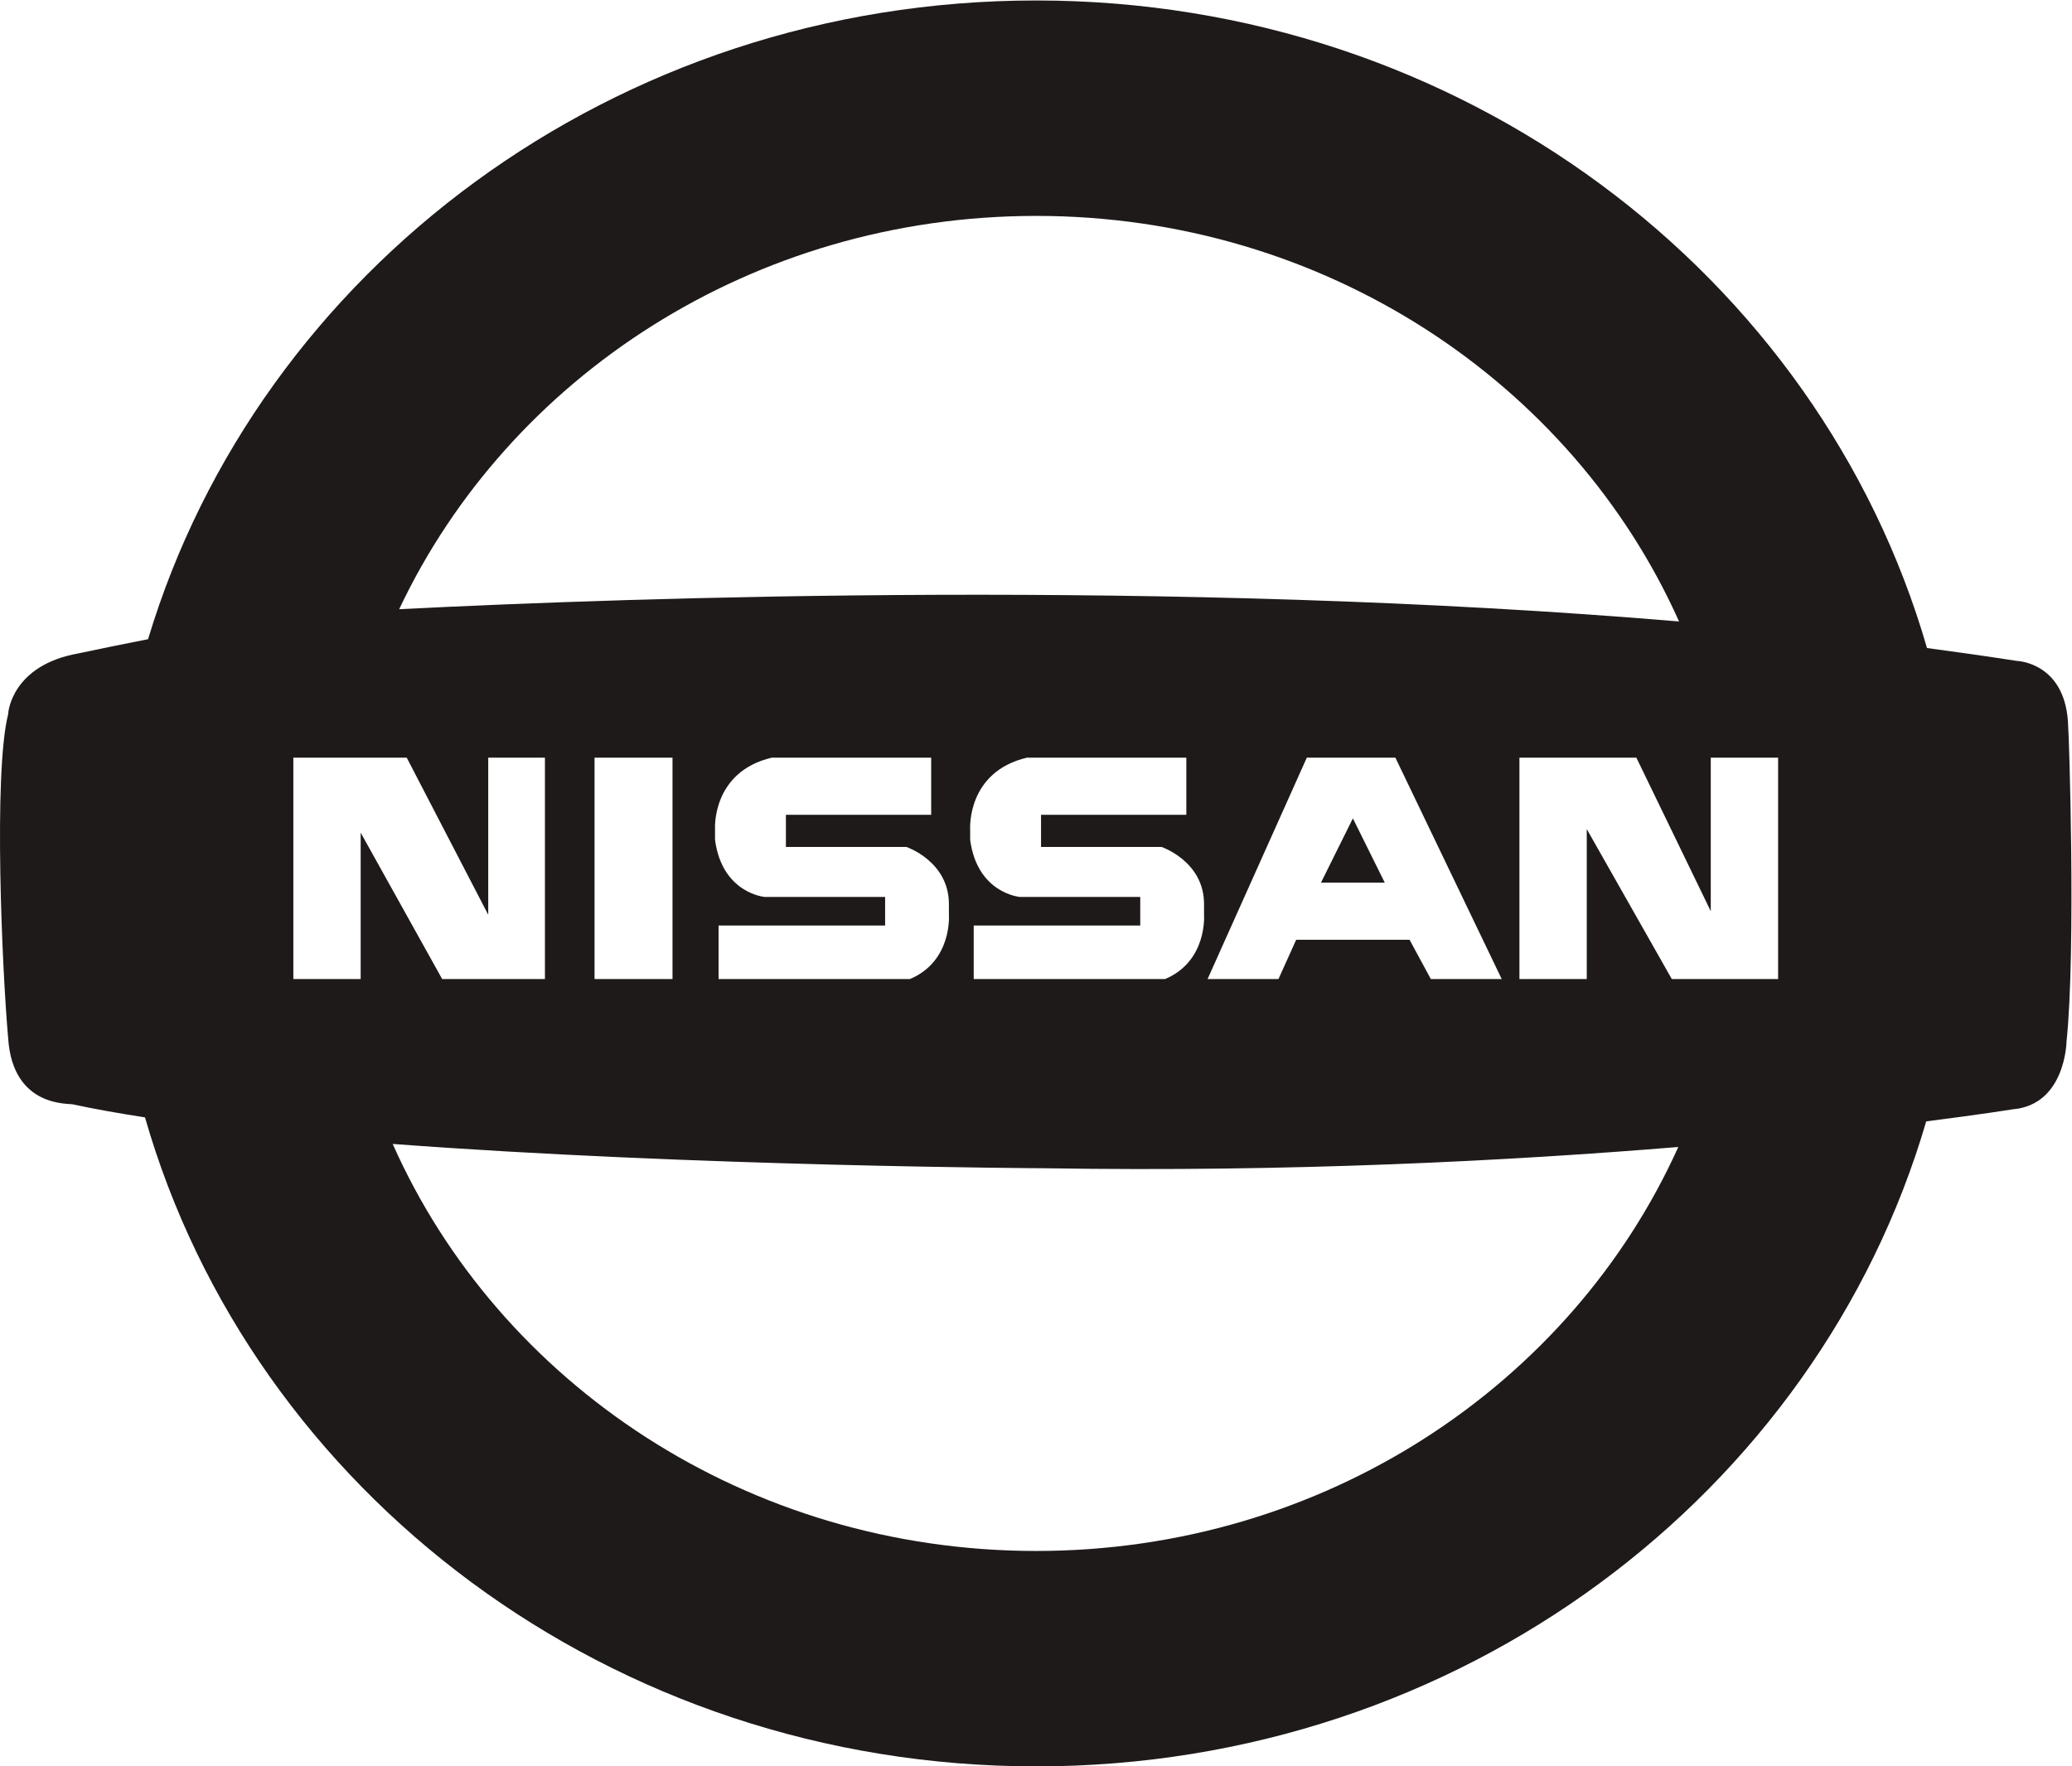 <?xml version="1.0" encoding="UTF-8" standalone="no"?>
<svg
   xmlns:dc="http://purl.org/dc/elements/1.1/"
   xmlns:cc="http://creativecommons.org/ns#"
   xmlns:rdf="http://www.w3.org/1999/02/22-rdf-syntax-ns#"
   xmlns:svg="http://www.w3.org/2000/svg"
   xmlns="http://www.w3.org/2000/svg"
   viewBox="0 0 211.107 179.987"
   height="179.987"
   width="211.107"
   xml:space="preserve"
   id="svg2"
   version="1.1"><defs
     id="defs6" /><g
     transform="matrix(1.333,0,0,-1.333,0,179.987)"
     id="g10"><g
       transform="scale(0.1)"
       id="g12"><path
         id="path14"
         style="fill:#1f1a1a;fill-opacity:1;fill-rule:evenodd;stroke:none"
         d="m 1359.07,601.852 h -81.26 l -65,114.632 V 601.852 h -51.46 V 771.07 h 89.38 L 1307.6,653.703 V 771.07 h 51.47 z M 792.008,164.672 c -221.012,0 -410.66,128.258 -491.863,311.133 231.632,-17.414 498.66,-18.586 498.66,-18.586 187.91,-3.047 355.765,5.695 483.965,16.261 C 1200.97,291.859 1012.06,164.672 792.008,164.672 Z M 275.672,713.75 V 601.852 H 224.211 V 771.07 h 86.668 L 373.176,650.977 V 771.07 h 43.336 V 601.852 H 337.969 Z M 514.02,771.07 V 601.852 H 454.43 V 771.07 Z m 70.418,-106.449 c 0,0 -32.5,2.734 -37.918,43.672 v 8.191 c 0,0 -2.707,43.664 43.335,54.586 H 711.734 V 727.398 H 600.691 v -24.566 h 92.086 c 0,0 32.504,-10.914 32.504,-43.668 v -8.187 c 0,0 2.707,-35.477 -29.793,-49.125 H 549.227 v 40.933 h 127.3 v 21.836 z m 195.011,0 c 0,0 -32.5,2.734 -37.922,43.672 v 8.191 c 0,0 -2.707,43.664 43.34,54.586 H 906.746 V 727.398 H 795.699 v -24.566 h 92.09 c 0,0 32.5,-10.914 32.5,-43.668 v -8.187 c 0,0 2.711,-35.477 -29.793,-49.125 H 744.242 v 40.933 h 127.293 v 21.836 z m 368.361,-62.769 h -54.18 l -16.25,30.019 H 990.711 L 977.172,601.852 H 923 l 75.84,169.218 h 67.71 z M 792.008,1185.2 c 220.562,0 409.862,-127.75 491.342,-310.016 -387.897,32.691 -797.741,18.504 -978.248,9.375 83.73,177.221 270.168,300.641 486.906,300.641 z M 1580.81,793.945 c -0.85,50.121 -39.27,51.082 -39.27,51.082 -22.6,3.504 -45.52,6.766 -68.67,9.848 -82.47,285.355 -355.94,495.005 -680.862,495.005 -322.344,0 -594.067,-206.35 -678.84,-488.255 C 94.41,857.969 77.188,854.426 59.488,850.695 9.578,841.633 6.207,806.477 6.207,804.211 -5.129,758.859 1.66,608.039 6.207,557.012 9.605,502.582 53.832,507.109 56.074,505.98 72.566,502.426 91.055,499.152 110.824,496.105 192.898,210.172 466.664,0 792.008,0 c 324.172,0 597.142,208.68 680.262,493.051 42.55,5.418 66.2,9.226 66.2,9.226 40.19,3.469 41.05,51.438 41.05,51.864 7.35,69.992 1.72,239.804 1.29,239.804" /><path
         id="path16"
         style="fill:#1f1a1a;fill-opacity:1;fill-rule:evenodd;stroke:none"
         d="m 1034.05,724.672 -24.38,-49.133 h 48.75 z" /></g></g></svg>